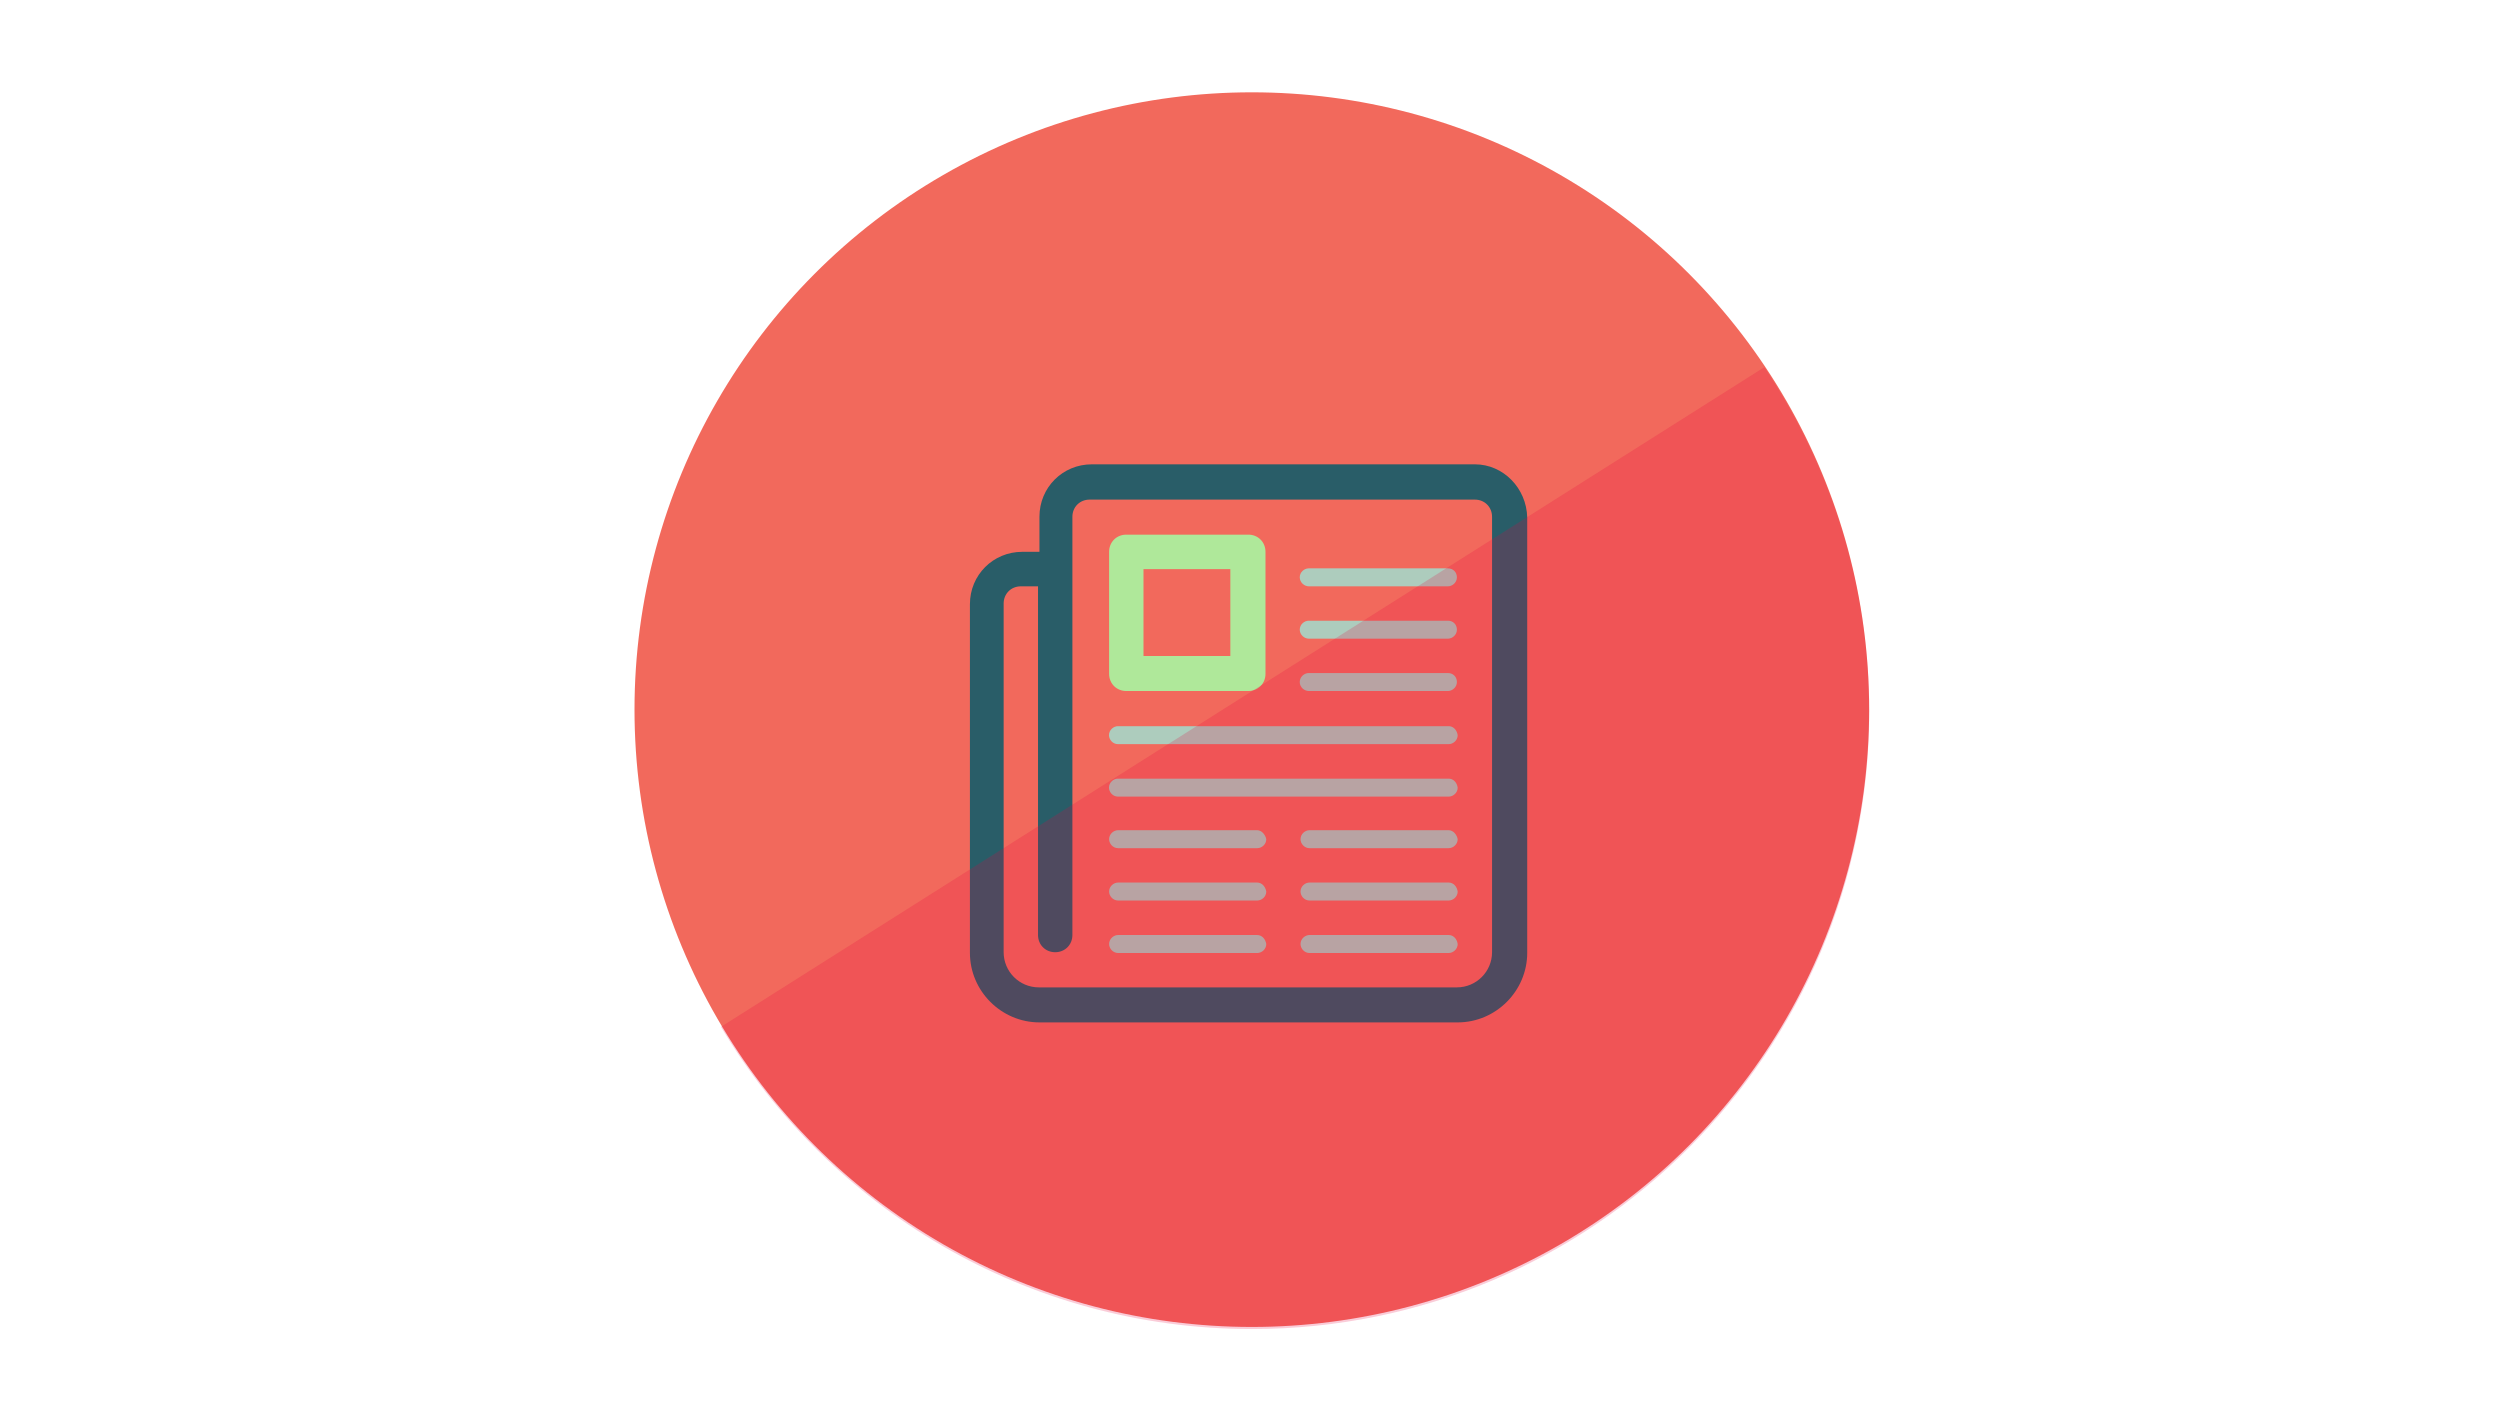 <?xml version="1.0" encoding="utf-8"?>
<!-- Generator: Adobe Illustrator 18.1.0, SVG Export Plug-In . SVG Version: 6.00 Build 0)  -->
<!DOCTYPE svg PUBLIC "-//W3C//DTD SVG 1.1//EN" "http://www.w3.org/Graphics/SVG/1.1/DTD/svg11.dtd">
<svg version="1.1" id="Layer_1" xmlns="http://www.w3.org/2000/svg" xmlns:xlink="http://www.w3.org/1999/xlink" x="0px" y="0px"
	 viewBox="0 0 1920 1080" enable-background="new 0 0 1920 1080" xml:space="preserve">
<circle fill="#F2695C" cx="961.4" cy="545" r="474.1"/>
<g id="news">
	<path fill="#295D68" d="M1132.7,356.6H838.5c-22.4,0-40.2,17.8-40.2,40.2v27h-13.2c-22.4,0-40.2,17.8-40.2,40.2v267.8
		c0,29.3,24.1,53.4,53.4,53.4h321.2c29.3,0,53.4-24.1,53.4-53.4V397.4C1172.4,375,1154.6,356.6,1132.7,356.6z M1145.9,731.3
		c0,14.9-12.1,27-27,27H797.8c-14.9,0-27-12.1-27-27V463.5c0-7.5,5.7-13.2,13.2-13.2h13.2v267.8c0,7.5,5.7,13.2,13.2,13.2
		c7.5,0,13.2-5.7,13.2-13.2V396.9c0-7.5,5.7-13.2,13.2-13.2h295.9c7.5,0,13.2,5.7,13.2,13.2V731.3z"/>
	<path fill="#ADCCBD" d="M1005.2,530.7H1112c3.4,0,6.9-2.9,6.9-6.9s-2.9-6.9-6.9-6.9h-106.9c-3.4,0-6.9,2.9-6.9,6.9
		S1001.7,530.7,1005.2,530.7z"/>
	<path fill="#ADCCBD" d="M1005.2,490.5H1112c3.4,0,6.9-2.9,6.9-6.9c0-4-2.9-6.9-6.9-6.9h-106.9c-3.4,0-6.9,2.9-6.9,6.9
		C998.3,487.6,1001.7,490.5,1005.2,490.5z"/>
	<path fill="#ADCCBD" d="M1005.2,450.3H1112c3.4,0,6.9-2.9,6.9-6.9c0-4-2.9-6.9-6.9-6.9h-106.9c-3.4,0-6.9,2.9-6.9,6.9
		C998.3,447.4,1001.7,450.3,1005.2,450.3z"/>
	<path fill="#ADCCBD" d="M965.5,718.1H858.7c-3.4,0-6.9,2.9-6.9,6.9c0,3.4,2.9,6.9,6.9,6.9h106.9c3.4,0,6.9-2.9,6.9-6.9
		C971.8,720.9,969,718.1,965.5,718.1z"/>
	<path fill="#ADCCBD" d="M965.5,677.8H858.7c-3.4,0-6.9,2.9-6.9,6.9c0,3.4,2.9,6.9,6.9,6.9h106.9c3.4,0,6.9-2.9,6.9-6.9
		C971.8,680.7,969,677.8,965.5,677.8z"/>
	<path fill="#ADCCBD" d="M965.5,637.6H858.7c-3.4,0-6.9,2.9-6.9,6.9c0,3.4,2.9,6.9,6.9,6.9h106.9c3.4,0,6.9-2.9,6.9-6.9
		C971.8,641.1,969,637.6,965.5,637.6z"/>
	<path fill="#ADCCBD" d="M1112.6,718.1h-106.9c-3.4,0-6.9,2.9-6.9,6.9c0,3.4,2.9,6.9,6.9,6.9h106.9c3.4,0,6.9-2.9,6.9-6.9
		C1118.9,720.9,1116.1,718.1,1112.6,718.1z"/>
	<path fill="#ADCCBD" d="M1112.6,677.8h-106.9c-3.4,0-6.9,2.9-6.9,6.9c0,3.4,2.9,6.9,6.9,6.9h106.9c3.4,0,6.9-2.9,6.9-6.9
		C1118.9,680.7,1116.1,677.8,1112.6,677.8z"/>
	<path fill="#ADCCBD" d="M1112.6,637.6h-106.9c-3.4,0-6.9,2.9-6.9,6.9c0,3.4,2.9,6.9,6.9,6.9h106.9c3.4,0,6.9-2.9,6.9-6.9
		C1118.9,641.1,1116.1,637.6,1112.6,637.6z"/>
	<path fill="#ADCCBD" d="M1112.6,557.7h-254c-3.4,0-6.9,2.9-6.9,6.9c0,3.4,2.9,6.9,6.9,6.9h254c3.4,0,6.9-2.9,6.9-6.9
		C1118.9,560.6,1116.1,557.7,1112.6,557.7z"/>
	<path fill="#ADCCBD" d="M1112.6,598h-254c-3.4,0-6.9,2.9-6.9,6.9c0,3.4,2.9,6.9,6.9,6.9h254c3.4,0,6.9-2.9,6.9-6.9
		C1118.9,600.8,1116.1,598,1112.6,598z"/>
	<path fill="#AFE89A" d="M865,530.7h93.7c7.5,0,13.2-5.7,13.2-13.2v-93.7c0-7.5-5.7-13.2-13.2-13.2H865c-7.5,0-13.2,5.7-13.2,13.2
		v93.7C851.8,525,857.5,530.7,865,530.7z M878.2,437.1h66.7v66.7h-66.7V437.1z"/>
</g>
<path opacity="0.2" fill="#E80040" d="M1435.6,546.6c0,261.9-212.3,474.1-474.1,474.1c-173.4,0-325.1-93.1-407.8-232.1l801.3-506.6
	C1405.8,357.6,1435.6,448.7,1435.6,546.6z"/>
</svg>
